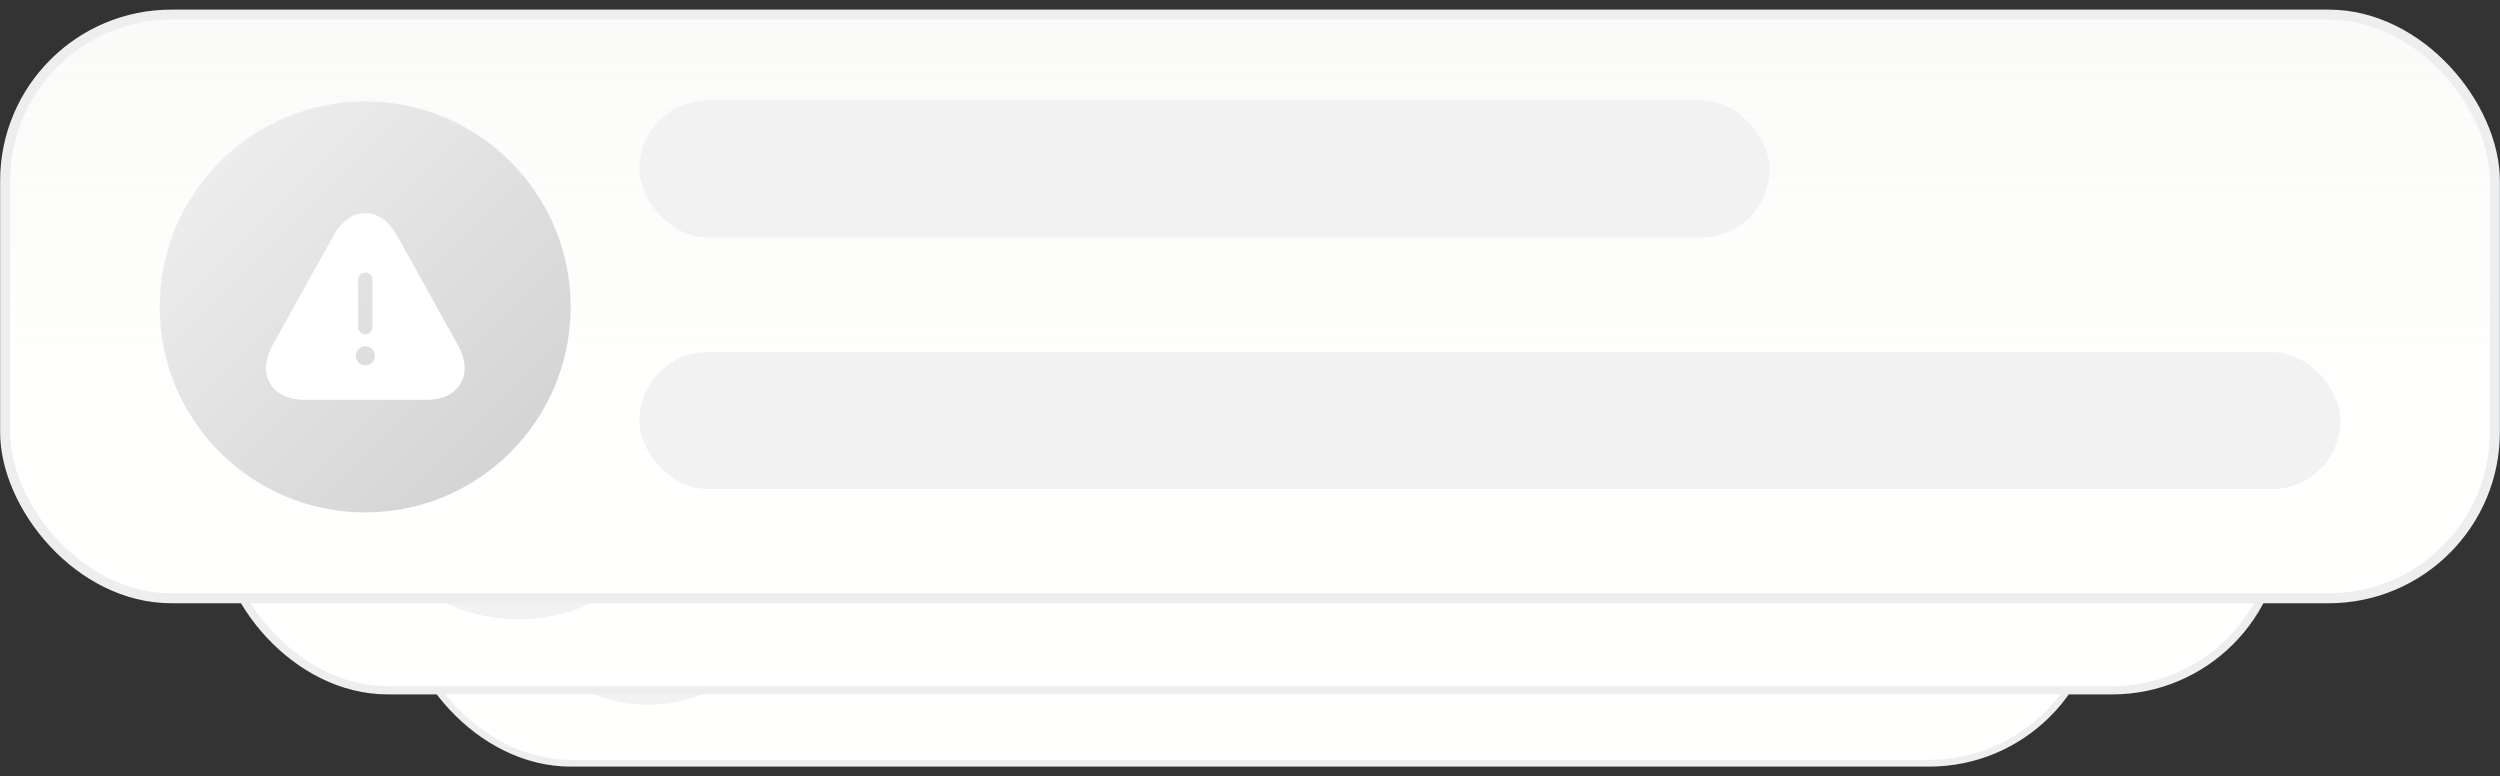 <svg width="219" height="68" viewBox="0 0 219 68" fill="none" xmlns="http://www.w3.org/2000/svg">
<rect x="0" y="0" width="219" height="68" fill="#333333" stroke="none"/>
<rect x="35.309" y="32.076" width="148.382" height="34.783" rx="14.703" fill="#FFFFFD"/>
<rect x="35.309" y="32.076" width="148.382" height="34.783" rx="14.703" fill="url(#paint0_linear_733_5704)" fill-opacity="0.24"/>
<rect x="35.309" y="32.076" width="148.382" height="34.783" rx="14.703" stroke="#ECEEF0" stroke-width="0.594"/>
<circle cx="56.766" cy="49.497" r="12.246" fill="#F2F2F2"/>
<rect x="73.11" y="37.192" width="67.353" height="8.164" rx="4.082" fill="#F2F2F2"/>
<rect x="73.11" y="52.189" width="101.369" height="8.164" rx="4.082" fill="#F2F2F2"/>
<rect x="19.349" y="18.205" width="180.301" height="42.265" rx="14.639" fill="#FFFFFD"/>
<rect x="19.349" y="18.205" width="180.301" height="42.265" rx="14.639" fill="url(#paint1_linear_733_5704)" fill-opacity="0.24"/>
<rect x="19.349" y="18.205" width="180.301" height="42.265" rx="14.639" stroke="#ECEEF0" stroke-width="0.722"/>
<circle cx="45.422" cy="39.373" r="14.88" fill="#F2F2F2"/>
<rect x="65.282" y="24.422" width="81.841" height="9.92" rx="4.96" fill="#F2F2F2"/>
<rect x="65.282" y="42.644" width="123.175" height="9.92" rx="4.96" fill="#F2F2F2"/>
<rect x="0.448" y="1.28" width="218.103" height="51.127" rx="14.563" fill="#FFFFFD"/>
<rect x="0.448" y="1.28" width="218.103" height="51.127" rx="14.563" fill="url(#paint2_linear_733_5704)" fill-opacity="0.24"/>
<rect x="0.448" y="1.28" width="218.103" height="51.127" rx="14.563" stroke="#ECEEF0" stroke-width="0.874"/>
<circle cx="31.988" cy="26.887" r="18" fill="url(#paint3_linear_733_5704)"/>
<rect x="56.012" y="8.801" width="99" height="12" rx="6" fill="#F2F2F2"/>
<rect x="56.012" y="30.843" width="149" height="12" rx="6" fill="#F2F2F2"/>
<path d="M40.133 30.267L34.8 20.667C34.083 19.375 33.092 18.667 32 18.667C30.908 18.667 29.917 19.375 29.2 20.667L23.867 30.267C23.192 31.492 23.117 32.667 23.658 33.592C24.2 34.517 25.267 35.025 26.667 35.025H37.333C38.733 35.025 39.8 34.517 40.342 33.592C40.883 32.667 40.808 31.483 40.133 30.267ZM31.375 24.5C31.375 24.158 31.658 23.875 32 23.875C32.342 23.875 32.625 24.158 32.625 24.5V28.667C32.625 29.008 32.342 29.292 32 29.292C31.658 29.292 31.375 29.008 31.375 28.667V24.5ZM32.592 31.758C32.55 31.792 32.508 31.825 32.467 31.858C32.417 31.892 32.367 31.917 32.317 31.933C32.267 31.958 32.217 31.975 32.158 31.983C32.108 31.992 32.05 32 32 32C31.95 32 31.892 31.992 31.833 31.983C31.783 31.975 31.733 31.958 31.683 31.933C31.633 31.917 31.583 31.892 31.533 31.858C31.492 31.825 31.45 31.792 31.408 31.758C31.258 31.6 31.167 31.383 31.167 31.167C31.167 30.95 31.258 30.733 31.408 30.575C31.45 30.542 31.492 30.508 31.533 30.475C31.583 30.442 31.633 30.417 31.683 30.4C31.733 30.375 31.783 30.358 31.833 30.35C31.942 30.325 32.058 30.325 32.158 30.35C32.217 30.358 32.267 30.375 32.317 30.4C32.367 30.417 32.417 30.442 32.467 30.475C32.508 30.508 32.55 30.542 32.592 30.575C32.742 30.733 32.833 30.95 32.833 31.167C32.833 31.383 32.742 31.6 32.592 31.758Z" fill="white"/>
<defs>
<linearGradient id="paint0_linear_733_5704" x1="109.5" y1="31.779" x2="109.5" y2="67.156" gradientUnits="userSpaceOnUse">
<stop stop-color="#E9E9E9"/>
<stop offset="1" stop-color="white" stop-opacity="0"/>
</linearGradient>
<linearGradient id="paint1_linear_733_5704" x1="109.5" y1="17.844" x2="109.5" y2="60.831" gradientUnits="userSpaceOnUse">
<stop stop-color="#E9E9E9"/>
<stop offset="1" stop-color="white" stop-opacity="0"/>
</linearGradient>
<linearGradient id="paint2_linear_733_5704" x1="109.5" y1="0.844" x2="109.5" y2="52.844" gradientUnits="userSpaceOnUse">
<stop stop-color="#E9E9E9"/>
<stop offset="1" stop-color="white" stop-opacity="0"/>
</linearGradient>
<linearGradient id="paint3_linear_733_5704" x1="14" y1="9" x2="50" y2="45" gradientUnits="userSpaceOnUse">
<stop stop-color="#F2F2F2"/>
<stop offset="1" stop-color="#CFCFCF"/>
</linearGradient>
</defs>
</svg>
